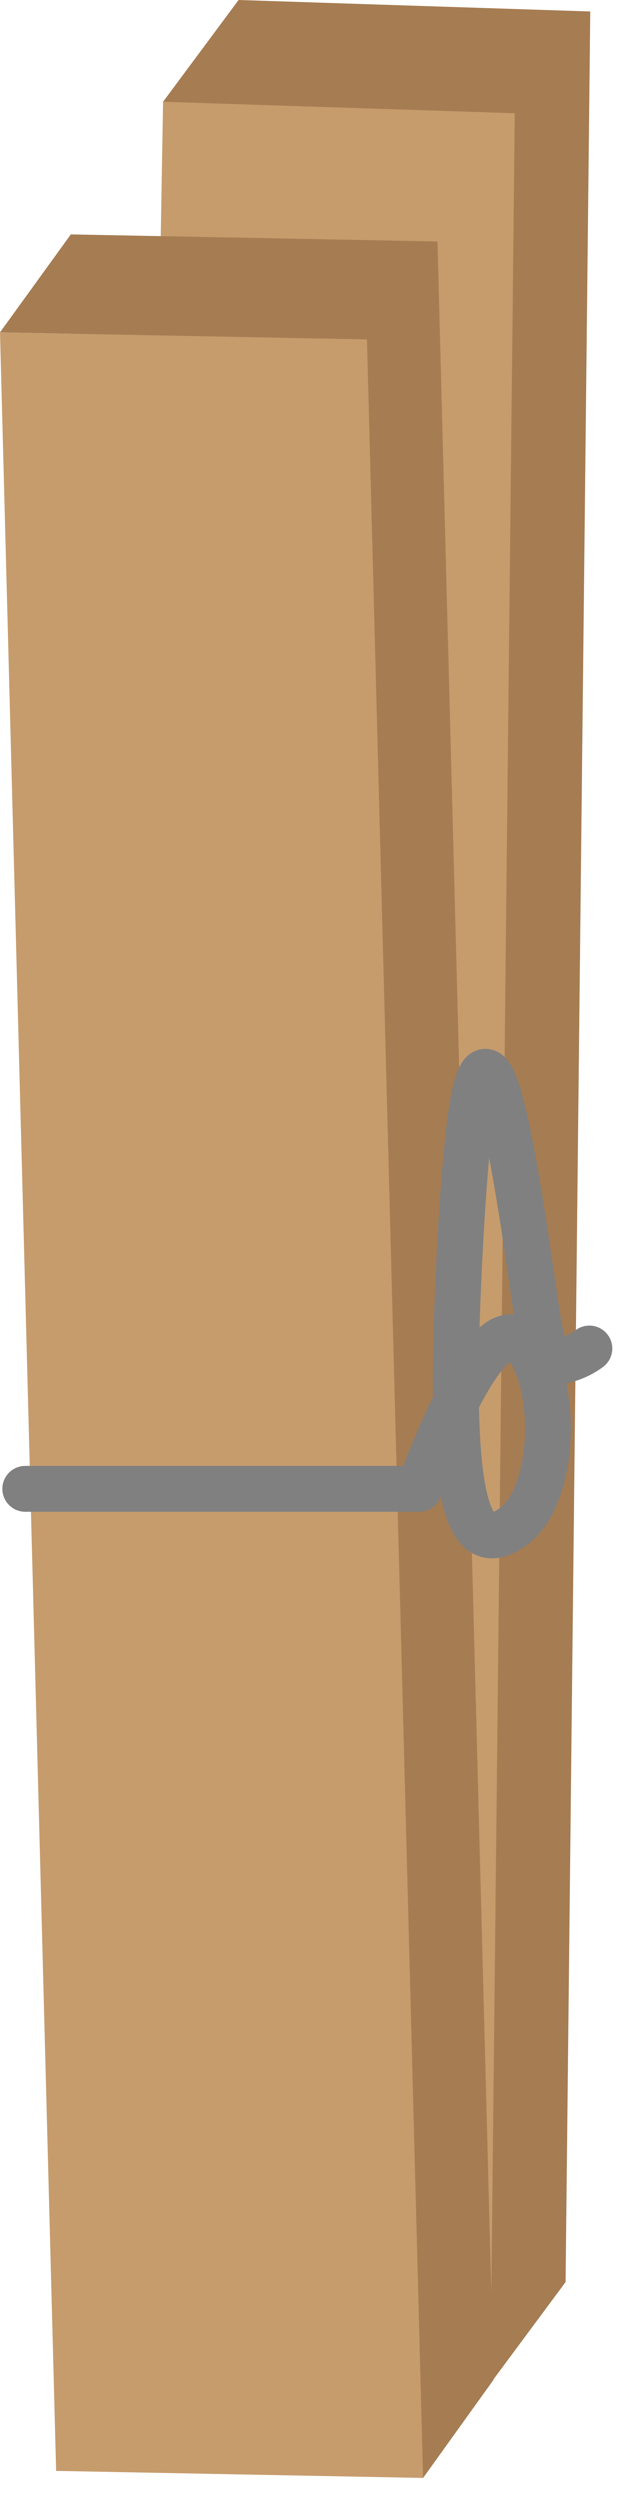 <svg width="21" height="85" viewBox="0 0 21 85" fill="none" xmlns="http://www.w3.org/2000/svg">
<g clip-path="url(#clip0_126_312)">
<path d="M19.25 77.59L20.09 0.39L8.12 0L5.55 3.46L8.08 3.62L6.79 76.79L13.14 77.2L16.69 81.04L19.25 77.59Z" fill="#A67C52"/>
<path d="M16.69 81.04L4.22 80.25L5.55 3.46L17.52 3.85L16.69 81.04Z" fill="#C69C6D"/>
<path d="M16.8 80.91L14.89 8.21L2.41 7.97L0 11.3L2.54 11.35L4.32 80.67L10.67 80.8L14.4 84.25L16.8 80.91Z" fill="#A67C52"/>
<path d="M14.4 84.25L1.91 84.01L0 11.3L12.49 11.54L14.4 84.25Z" fill="#C69C6D"/>
<path d="M0.86 50.62H14.27C14.27 50.62 16.35 44.7 17.65 45.55C18.95 46.4 19.08 50.75 17.45 51.92C15.82 53.09 15.24 50.75 15.63 42.92C16.02 35.09 16.63 34.92 17.45 39.41C18.27 43.9 18.3 46.3 18.88 46.3C19.307 46.262 19.716 46.106 20.06 45.85" stroke="#808080" stroke-width="1.56" stroke-linecap="round" stroke-linejoin="round"/>
</g>
<defs>
<clipPath id="clip0_126_312">
<rect width="20.84" height="84.25" fill="white"/>
</clipPath>
</defs>
</svg>
